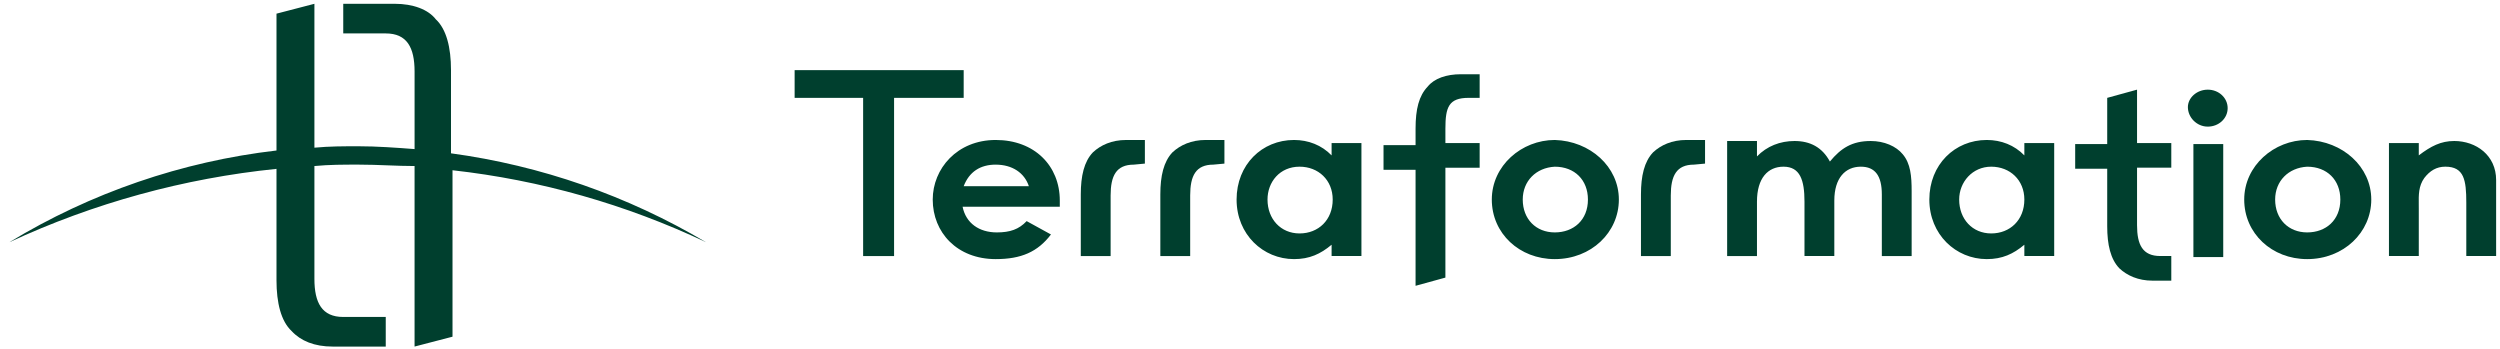 <svg width="208" height="29" viewBox="0 0 208 29" fill="none" xmlns="http://www.w3.org/2000/svg">
<g clip-path="url(#clip0_40_3363)">
<path d="M92.404 16.261C92.404 14.637 92.863 13.698 94.334 13.698L95.254 13.611V11.647H93.691C92.496 11.647 91.576 12.074 90.933 12.672C90.197 13.442 89.922 14.637 89.922 16.175V21.302H92.404V16.261ZM100.953 13.697C99.482 13.697 99.023 14.637 99.023 16.261V21.302H96.54V16.175C96.54 14.637 96.817 13.442 97.551 12.672C98.195 12.074 99.114 11.646 100.309 11.646H101.872V13.612L100.953 13.697ZM140.94 13.697C139.469 13.697 139.01 14.637 139.01 16.261V21.302H136.528V16.175C136.528 14.637 136.804 13.442 137.539 12.672C138.183 12.074 139.101 11.646 140.297 11.646H141.86V13.612L140.94 13.697Z" fill="#003F2E"/>
<path fill-rule="evenodd" clip-rule="evenodd" d="M82.843 21.558C84.959 21.558 86.336 20.96 87.44 19.508L85.418 18.397C84.774 19.08 84.039 19.337 82.936 19.337C81.465 19.337 80.362 18.567 80.087 17.2H88.175V16.688C88.175 13.783 86.061 11.646 82.843 11.646C79.626 11.646 77.603 14.039 77.603 16.603C77.603 19.337 79.626 21.558 82.844 21.558H82.843ZM82.843 13.698C84.222 13.698 85.234 14.381 85.602 15.492H80.178C80.637 14.296 81.557 13.697 82.843 13.697V13.698ZM110.789 20.362C109.87 21.132 108.95 21.558 107.663 21.558C105.089 21.558 102.884 19.508 102.884 16.603C102.884 13.698 104.998 11.646 107.663 11.646C108.858 11.646 109.961 12.074 110.789 12.929V11.903H113.271V21.301H110.789V20.361V20.362ZM105.457 16.603C105.457 18.226 106.561 19.422 108.123 19.422C109.686 19.422 110.881 18.311 110.881 16.602C110.881 14.979 109.686 13.868 108.123 13.868C106.468 13.868 105.457 15.15 105.457 16.602V16.603ZM129.358 21.558C132.392 21.558 134.689 19.337 134.689 16.603C134.689 13.869 132.3 11.732 129.358 11.646C126.6 11.646 124.118 13.783 124.118 16.603C124.118 19.422 126.416 21.558 129.358 21.558ZM129.358 19.337C127.795 19.337 126.692 18.226 126.692 16.603C126.692 15.065 127.795 13.954 129.358 13.869C131.013 13.869 132.116 14.979 132.116 16.603C132.116 18.311 130.92 19.337 129.358 19.337ZM168.426 20.362C167.507 21.132 166.588 21.558 165.3 21.558C162.727 21.558 160.521 19.508 160.521 16.603C160.521 13.698 162.635 11.646 165.3 11.646C166.496 11.646 167.599 12.074 168.426 12.929V11.903H170.909V21.301H168.426V20.361V20.362ZM163.003 16.603C163.003 18.226 164.105 19.422 165.668 19.422C167.231 19.422 168.426 18.311 168.426 16.602C168.426 14.979 167.231 13.868 165.668 13.868C164.105 13.868 163.003 15.15 163.003 16.602V16.603Z" fill="#003F2E"/>
<path d="M183.687 10.535C184.605 10.535 185.341 9.852 185.341 8.998C185.341 8.143 184.605 7.46 183.687 7.46C182.767 7.46 182.032 8.143 182.032 8.912C182.032 9.766 182.767 10.535 183.687 10.535ZM184.973 11.988H182.491V21.387H184.973V11.988ZM80.178 5.836H66.113V8.143H71.812V21.302H74.387V8.142H80.178V5.836Z" fill="#003F2E"/>
<path fill-rule="evenodd" clip-rule="evenodd" d="M191.958 21.558C194.992 21.558 197.29 19.337 197.29 16.603C197.29 13.869 194.9 11.732 191.958 11.646C189.201 11.646 186.719 13.783 186.719 16.603C186.719 19.422 189.017 21.558 191.958 21.558ZM191.958 19.337C190.396 19.337 189.292 18.226 189.292 16.603C189.292 15.065 190.396 13.954 191.958 13.869C193.614 13.869 194.716 14.979 194.716 16.603C194.716 18.311 193.521 19.337 191.958 19.337Z" fill="#003F2E"/>
<path d="M180.652 13.953V11.903H177.802V7.459L175.32 8.142V11.987H172.655V14.037H175.32V18.823C175.32 20.36 175.596 21.557 176.331 22.326C176.975 22.924 177.894 23.351 179.09 23.351H180.652V21.301H179.733C178.262 21.301 177.802 20.36 177.802 18.737V13.952H180.652V13.953ZM123.107 6.178V8.142H122.187C120.533 8.142 120.257 8.912 120.257 10.707V11.903H123.107V13.953H120.257V23.096L117.775 23.779V14.125H115.109V12.074H117.775V10.706C117.775 9.082 118.051 7.972 118.786 7.202C119.338 6.518 120.349 6.177 121.544 6.177H123.107V6.178ZM152.615 21.301H150.133V16.773C150.133 14.979 149.765 13.868 148.386 13.868C147.099 13.868 146.18 14.808 146.18 16.773V21.302H143.698V11.732H146.18V13.014C147.007 12.159 148.11 11.732 149.305 11.732C150.593 11.732 151.604 12.245 152.247 13.44C153.166 12.329 154.085 11.732 155.648 11.732C156.752 11.732 157.763 12.159 158.315 12.842C158.958 13.612 159.049 14.637 159.049 15.919V21.302H156.568V16.175C156.568 14.637 156.016 13.868 154.821 13.868C153.534 13.868 152.615 14.808 152.615 16.688V21.302V21.301ZM204.185 11.732C203.082 11.732 202.254 12.159 201.243 12.928V11.903H198.761V21.301H201.243V17.37C201.243 17.251 201.242 17.134 201.241 17.017C201.23 16.216 201.221 15.479 201.703 14.807C202.163 14.209 202.714 13.867 203.449 13.867C205.013 13.867 205.196 14.978 205.196 16.858V21.301H207.678V14.978C207.678 12.927 206.023 11.731 204.185 11.731V11.732Z" fill="#003F2E"/>
<path d="M58.735 20.149C52.228 16.29 45.016 13.776 37.523 12.756V5.832C37.523 3.955 37.144 2.429 36.26 1.607C35.629 0.787 34.366 0.316 32.851 0.316H28.558V2.781H32.094C33.861 2.781 34.493 3.955 34.493 5.95V12.404C32.978 12.287 31.337 12.169 29.821 12.169C28.558 12.169 27.422 12.169 26.159 12.287V0.316L23.004 1.137V12.521C15.136 13.436 7.556 16.038 0.781 20.151C7.799 16.894 15.309 14.832 23.004 14.049V23.32C23.004 25.197 23.382 26.723 24.265 27.545C25.023 28.365 26.159 28.835 27.675 28.835H32.094V26.371H28.558C26.791 26.371 26.159 25.197 26.159 23.202V13.814C27.422 13.696 28.558 13.696 29.821 13.696C30.658 13.696 31.462 13.727 32.251 13.757C33.007 13.785 33.75 13.814 34.492 13.814V28.834L37.649 28.013V14.164C44.959 14.981 52.084 17.003 58.735 20.149Z" fill="#003F2E"/>
</g>
<defs>
<clipPath id="clip0_40_3363">
<rect width="208" height="29" fill="white"/>
</clipPath>
</defs>
</svg>
